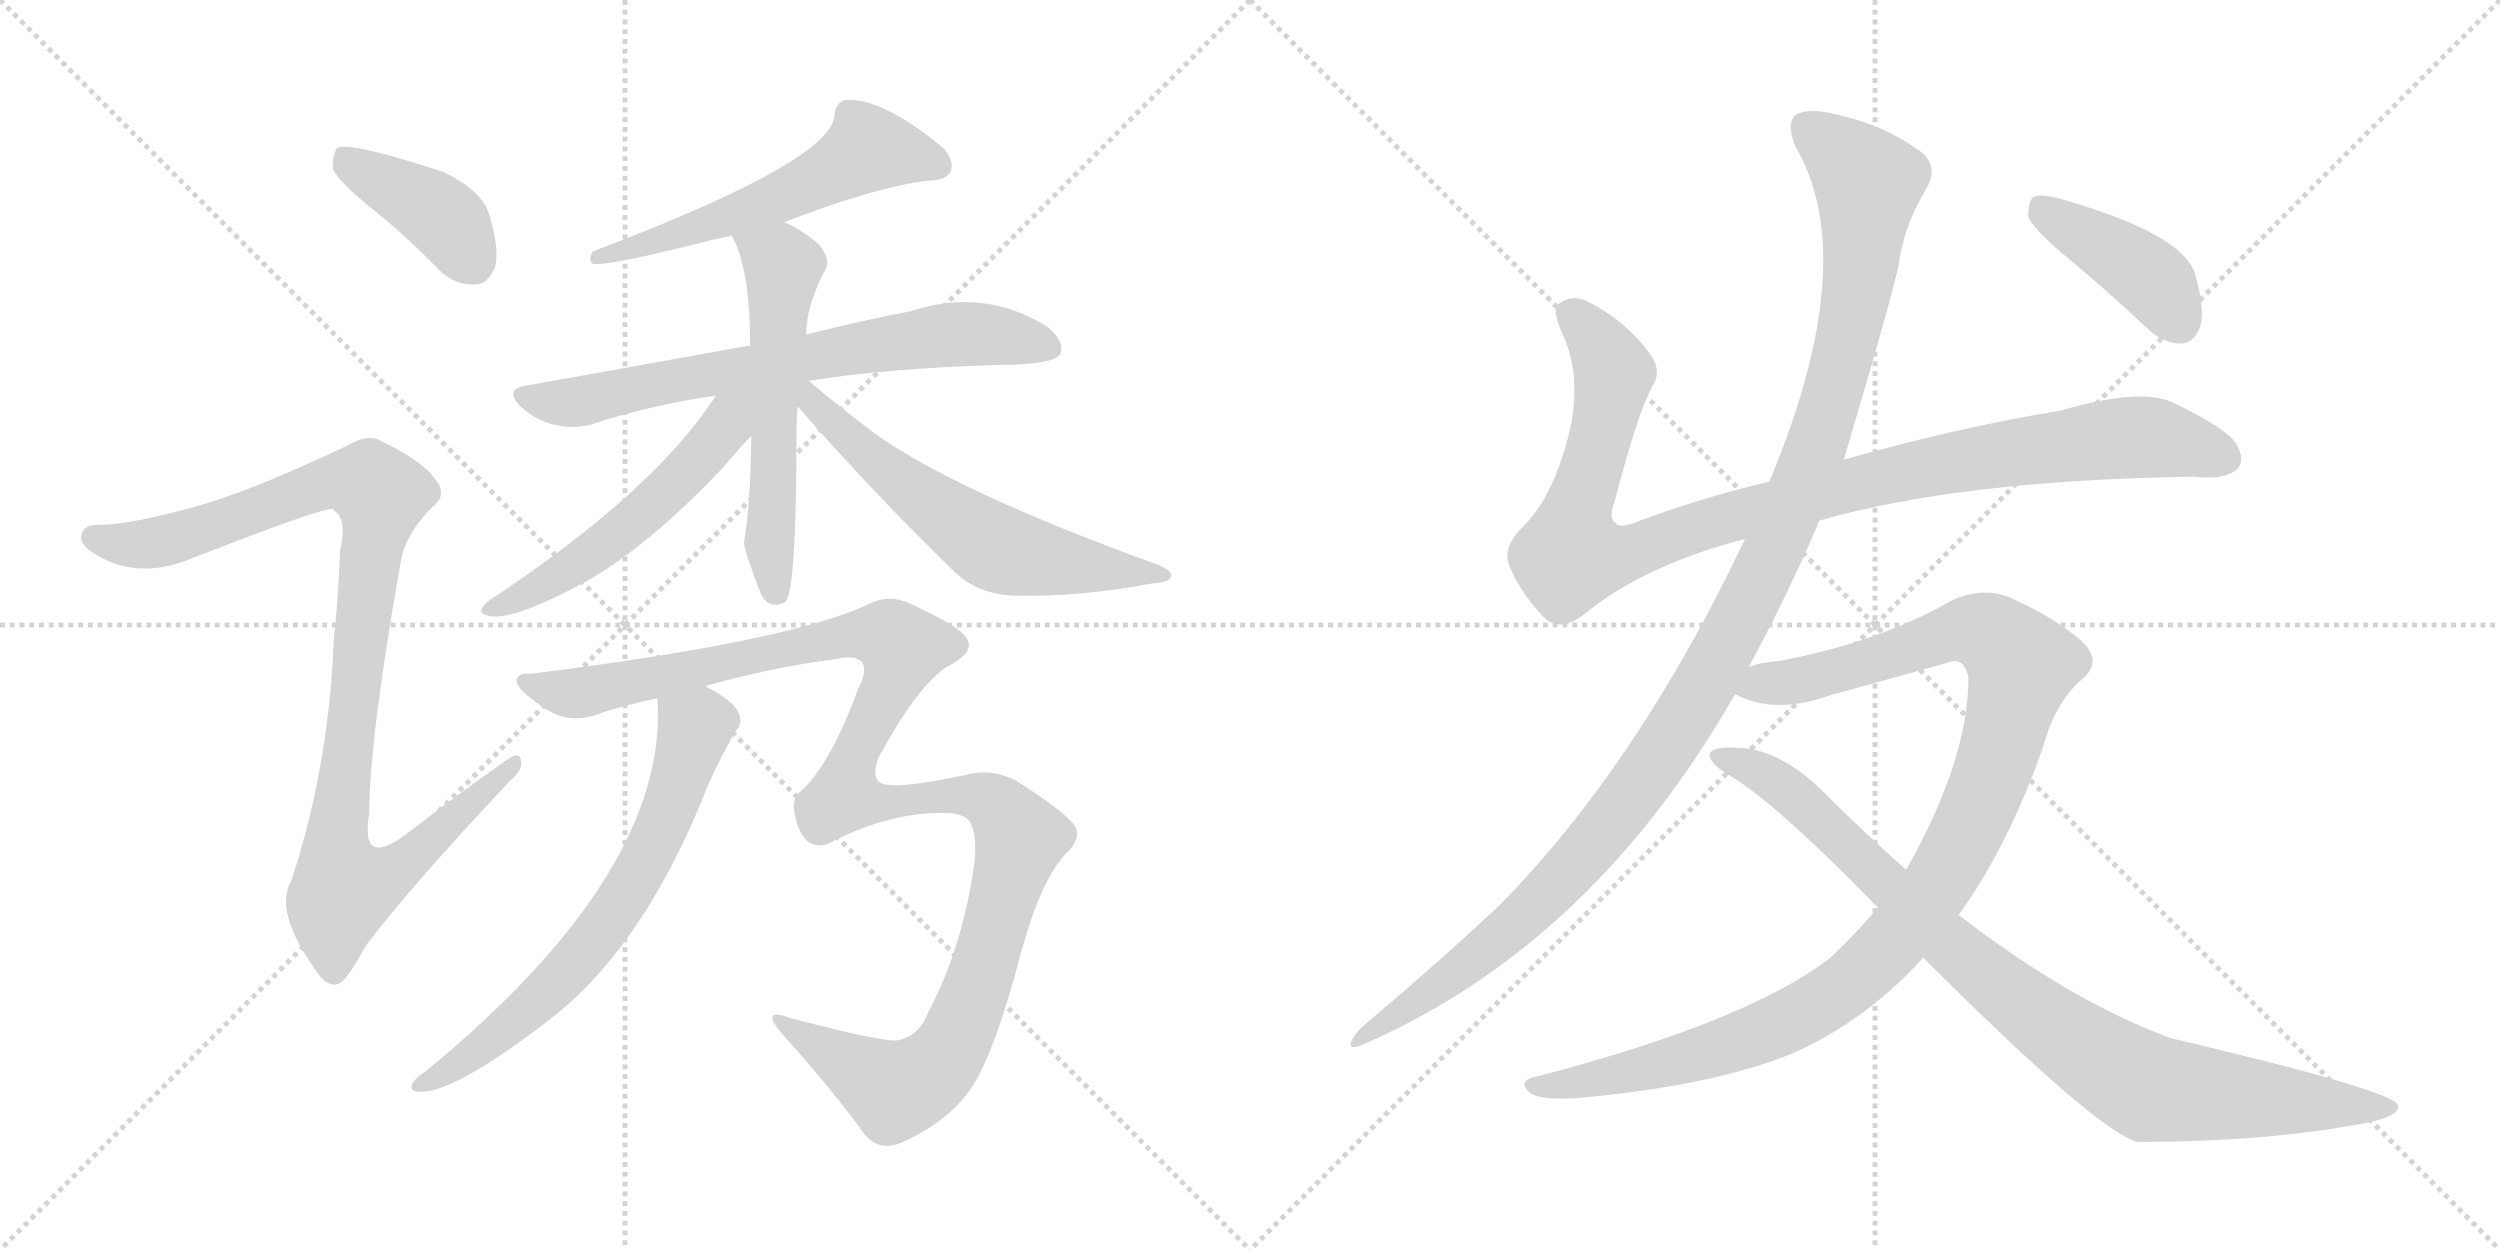 <svg version="1.1" viewBox="0 0 2048 1024" xmlns="http://www.w3.org/2000/svg">
  <g stroke="lightgray" stroke-dasharray="1,1" stroke-width="1" transform="scale(4, 4)">
    <line x1="0" y1="0" x2="256" y2="256"></line>
    <line x1="256" y1="0" x2="0" y2="256"></line>
    <line x1="128" y1="0" x2="128" y2="256"></line>
    <line x1="0" y1="128" x2="256" y2="128"></line>
    <line x1="256" y1="0" x2="512" y2="256"></line>
    <line x1="512" y1="0" x2="256" y2="256"></line>
    <line x1="384" y1="0" x2="384" y2="256"></line>
    <line x1="256" y1="128" x2="512" y2="128"></line>
  </g>
<g transform="scale(1, -1) translate(0, -850)">
   <style type="text/css">
    @keyframes keyframes0 {
      from {
       stroke: black;
       stroke-dashoffset: 397;
       stroke-width: 128;
       }
       56% {
       animation-timing-function: step-end;
       stroke: black;
       stroke-dashoffset: 0;
       stroke-width: 128;
       }
       to {
       stroke: black;
       stroke-width: 1024;
       }
       }
       #make-me-a-hanzi-animation-0 {
         animation: keyframes0 0.573s both;
         animation-delay: 0s;
         animation-timing-function: linear;
       }
    @keyframes keyframes1 {
      from {
       stroke: black;
       stroke-dashoffset: 1001;
       stroke-width: 128;
       }
       77% {
       animation-timing-function: step-end;
       stroke: black;
       stroke-dashoffset: 0;
       stroke-width: 128;
       }
       to {
       stroke: black;
       stroke-width: 1024;
       }
       }
       #make-me-a-hanzi-animation-1 {
         animation: keyframes1 1.065s both;
         animation-delay: 0.573s;
         animation-timing-function: linear;
       }
    @keyframes keyframes2 {
      from {
       stroke: black;
       stroke-dashoffset: 561;
       stroke-width: 128;
       }
       65% {
       animation-timing-function: step-end;
       stroke: black;
       stroke-dashoffset: 0;
       stroke-width: 128;
       }
       to {
       stroke: black;
       stroke-width: 1024;
       }
       }
       #make-me-a-hanzi-animation-2 {
         animation: keyframes2 0.707s both;
         animation-delay: 1.638s;
         animation-timing-function: linear;
       }
    @keyframes keyframes3 {
      from {
       stroke: black;
       stroke-dashoffset: 694;
       stroke-width: 128;
       }
       69% {
       animation-timing-function: step-end;
       stroke: black;
       stroke-dashoffset: 0;
       stroke-width: 128;
       }
       to {
       stroke: black;
       stroke-width: 1024;
       }
       }
       #make-me-a-hanzi-animation-3 {
         animation: keyframes3 0.815s both;
         animation-delay: 2.344s;
         animation-timing-function: linear;
       }
    @keyframes keyframes4 {
      from {
       stroke: black;
       stroke-dashoffset: 567;
       stroke-width: 128;
       }
       65% {
       animation-timing-function: step-end;
       stroke: black;
       stroke-dashoffset: 0;
       stroke-width: 128;
       }
       to {
       stroke: black;
       stroke-width: 1024;
       }
       }
       #make-me-a-hanzi-animation-4 {
         animation: keyframes4 0.711s both;
         animation-delay: 3.159s;
         animation-timing-function: linear;
       }
    @keyframes keyframes5 {
      from {
       stroke: black;
       stroke-dashoffset: 530;
       stroke-width: 128;
       }
       63% {
       animation-timing-function: step-end;
       stroke: black;
       stroke-dashoffset: 0;
       stroke-width: 128;
       }
       to {
       stroke: black;
       stroke-width: 1024;
       }
       }
       #make-me-a-hanzi-animation-5 {
         animation: keyframes5 0.681s both;
         animation-delay: 3.87s;
         animation-timing-function: linear;
       }
    @keyframes keyframes6 {
      from {
       stroke: black;
       stroke-dashoffset: 598;
       stroke-width: 128;
       }
       66% {
       animation-timing-function: step-end;
       stroke: black;
       stroke-dashoffset: 0;
       stroke-width: 128;
       }
       to {
       stroke: black;
       stroke-width: 1024;
       }
       }
       #make-me-a-hanzi-animation-6 {
         animation: keyframes6 0.737s both;
         animation-delay: 4.552s;
         animation-timing-function: linear;
       }
    @keyframes keyframes7 {
      from {
       stroke: black;
       stroke-dashoffset: 667;
       stroke-width: 128;
       }
       68% {
       animation-timing-function: step-end;
       stroke: black;
       stroke-dashoffset: 0;
       stroke-width: 128;
       }
       to {
       stroke: black;
       stroke-width: 1024;
       }
       }
       #make-me-a-hanzi-animation-7 {
         animation: keyframes7 0.793s both;
         animation-delay: 5.288s;
         animation-timing-function: linear;
       }
    @keyframes keyframes8 {
      from {
       stroke: black;
       stroke-dashoffset: 1194;
       stroke-width: 128;
       }
       80% {
       animation-timing-function: step-end;
       stroke: black;
       stroke-dashoffset: 0;
       stroke-width: 128;
       }
       to {
       stroke: black;
       stroke-width: 1024;
       }
       }
       #make-me-a-hanzi-animation-8 {
         animation: keyframes8 1.222s both;
         animation-delay: 6.081s;
         animation-timing-function: linear;
       }
    @keyframes keyframes9 {
      from {
       stroke: black;
       stroke-dashoffset: 1018;
       stroke-width: 128;
       }
       77% {
       animation-timing-function: step-end;
       stroke: black;
       stroke-dashoffset: 0;
       stroke-width: 128;
       }
       to {
       stroke: black;
       stroke-width: 1024;
       }
       }
       #make-me-a-hanzi-animation-9 {
         animation: keyframes9 1.078s both;
         animation-delay: 7.303s;
         animation-timing-function: linear;
       }
    @keyframes keyframes10 {
      from {
       stroke: black;
       stroke-dashoffset: 1170;
       stroke-width: 128;
       }
       79% {
       animation-timing-function: step-end;
       stroke: black;
       stroke-dashoffset: 0;
       stroke-width: 128;
       }
       to {
       stroke: black;
       stroke-width: 1024;
       }
       }
       #make-me-a-hanzi-animation-10 {
         animation: keyframes10 1.202s both;
         animation-delay: 8.381s;
         animation-timing-function: linear;
       }
    @keyframes keyframes11 {
      from {
       stroke: black;
       stroke-dashoffset: 1077;
       stroke-width: 128;
       }
       78% {
       animation-timing-function: step-end;
       stroke: black;
       stroke-dashoffset: 0;
       stroke-width: 128;
       }
       to {
       stroke: black;
       stroke-width: 1024;
       }
       }
       #make-me-a-hanzi-animation-11 {
         animation: keyframes11 1.126s both;
         animation-delay: 9.583s;
         animation-timing-function: linear;
       }
    @keyframes keyframes12 {
      from {
       stroke: black;
       stroke-dashoffset: 906;
       stroke-width: 128;
       }
       75% {
       animation-timing-function: step-end;
       stroke: black;
       stroke-dashoffset: 0;
       stroke-width: 128;
       }
       to {
       stroke: black;
       stroke-width: 1024;
       }
       }
       #make-me-a-hanzi-animation-12 {
         animation: keyframes12 0.987s both;
         animation-delay: 10.71s;
         animation-timing-function: linear;
       }
    @keyframes keyframes13 {
      from {
       stroke: black;
       stroke-dashoffset: 408;
       stroke-width: 128;
       }
       57% {
       animation-timing-function: step-end;
       stroke: black;
       stroke-dashoffset: 0;
       stroke-width: 128;
       }
       to {
       stroke: black;
       stroke-width: 1024;
       }
       }
       #make-me-a-hanzi-animation-13 {
         animation: keyframes13 0.582s both;
         animation-delay: 11.697s;
         animation-timing-function: linear;
       }
</style>
<path d="M 303.5 680.0 Q 331.5 658.0 359.5 629.0 Q 372.5 616.0 389.5 617.0 Q 399.5 617.0 405.5 631.0 Q 409.5 646.0 400.5 675.0 Q 394.5 694.0 363.5 709.0 Q 287.5 734.0 276.5 729.0 Q 272.5 725.0 272.5 712.0 Q 276.5 702.0 303.5 680.0 Z" fill="lightgray"></path> 
<path d="M 156.5 434.0 Q 108.5 421.0 83.5 420.0 Q 70.5 421.0 67.5 414.0 Q 63.5 407.0 73.5 399.0 Q 107.5 375.0 150.5 390.0 Q 265.5 435.0 272.5 433.0 L 274.5 431.0 Q 284.5 424.0 278.5 399.0 Q 277.5 363.0 273.5 327.0 Q 269.5 222.0 238.5 128.0 Q 223.5 103.0 261.5 51.0 Q 271.5 39.0 280.5 46.0 Q 287.5 53.0 299.5 75.0 Q 336.5 124.0 417.5 210.0 Q 429.5 220.0 426.5 228.0 Q 425.5 235.0 414.5 227.0 Q 374.5 199.0 334.5 168.0 Q 294.5 137.0 302.5 184.0 Q 302.5 244.0 328.5 391.0 Q 332.5 413.0 354.5 435.0 Q 366.5 444.0 357.5 456.0 Q 347.5 472.0 311.5 489.0 Q 301.5 495.0 284.5 485.0 Q 202.5 446.0 156.5 434.0 Z" fill="lightgray"></path> 
<path d="M 642.5 668.0 Q 714.5 696.0 759.5 702.0 Q 774.5 702.0 778.5 709.0 Q 782.5 718.0 772.5 729.0 Q 721.5 771.0 691.5 768.0 Q 684.5 765.0 683.5 756.0 Q 683.5 719.0 485.5 644.0 Q 481.5 637.0 485.5 634.0 Q 495.5 631.0 585.5 654.0 Q 591.5 655.0 599.5 657.0 L 642.5 668.0 Z" fill="lightgray"></path> 
<path d="M 662.5 538.0 Q 723.5 548.0 815.5 551.0 Q 863.5 551.0 868.5 560.0 Q 872.5 570.0 858.5 582.0 Q 806.5 615.0 745.5 595.0 Q 708.5 588.0 660.5 576.0 L 614.5 567.0 L 430.5 534.0 Q 412.5 531.0 426.5 517.0 Q 439.5 505.0 454.5 502.0 Q 472.5 498.0 486.5 503.0 Q 532.5 518.0 586.5 526.0 L 662.5 538.0 Z" fill="lightgray"></path> 
<path d="M 660.5 576.0 Q 660.5 600.0 676.5 630.0 Q 680.5 637.0 671.5 649.0 Q 658.5 661.0 642.5 668.0 C 615.5 681.0 586.5 684.0 599.5 657.0 Q 614.5 630.0 614.5 567.0 L 615.5 493.0 Q 614.5 432.0 609.5 406.0 Q 609.5 399.0 623.5 363.0 Q 630.5 350.0 643.5 357.0 Q 652.5 366.0 652.5 497.0 Q 652.5 507.0 653.5 517.0 L 660.5 576.0 Z" fill="lightgray"></path> 
<path d="M 586.5 526.0 Q 535.5 447.0 400.5 358.0 Q 390.5 349.0 396.5 347.0 Q 411.5 338.0 469.5 368.0 Q 523.5 395.0 589.5 464.0 Q 608.5 486.0 615.5 493.0 C 651.5 531.0 608.5 560.0 586.5 526.0 Z" fill="lightgray"></path> 
<path d="M 653.5 517.0 Q 714.5 447.0 782.5 381.0 Q 801.5 363.0 831.5 362.0 Q 886.5 361.0 943.5 372.0 Q 958.5 373.0 959.5 378.0 Q 960.5 382.0 949.5 387.0 Q 783.5 447.0 716.5 495.0 Q 683.5 520.0 662.5 538.0 C 639.5 557.0 633.5 540.0 653.5 517.0 Z" fill="lightgray"></path> 
<path d="M 538.5 278.0 Q 548.5 137.0 349.5 -27.0 Q 331.5 -39.0 339.5 -44.0 Q 366.5 -50.0 450.5 15.0 Q 528.5 75.0 580.5 208.0 Q 590.5 230.0 602.5 251.0 Q 609.5 258.0 604.5 267.0 Q 600.5 276.0 577.5 288.0 C 551.5 303.0 537.5 308.0 538.5 278.0 Z" fill="lightgray"></path> 
<path d="M 658.5 204.0 Q 648.5 197.0 650.5 186.0 Q 653.5 167.0 662.5 160.0 Q 672.5 154.0 684.5 162.0 Q 727.5 183.0 767.5 184.0 Q 788.5 185.0 794.5 177.0 Q 801.5 164.0 797.5 138.0 Q 787.5 72.0 760.5 21.0 Q 753.5 2.0 736.5 -2.0 Q 727.5 -5.0 647.5 16.0 Q 620.5 26.0 642.5 1.0 Q 678.5 -39.0 704.5 -74.0 Q 717.5 -95.0 738.5 -86.0 Q 772.5 -71.0 791.5 -47.0 Q 812.5 -22.0 836.5 70.0 Q 852.5 128.0 872.5 150.0 Q 888.5 165.0 878.5 176.0 Q 866.5 189.0 831.5 211.0 Q 810.5 221.0 790.5 215.0 Q 741.5 205.0 729.5 207.0 Q 710.5 207.0 720.5 231.0 Q 750.5 286.0 774.5 303.0 Q 798.5 315.0 792.5 326.0 Q 788.5 336.0 744.5 356.0 Q 728.5 363.0 713.5 356.0 Q 650.5 325.0 434.5 298.0 Q 425.5 299.0 423.5 294.0 Q 420.5 287.0 444.5 271.0 Q 466.5 255.0 492.5 266.0 Q 514.5 273.0 538.5 278.0 L 577.5 288.0 Q 635.5 304.0 684.5 310.0 Q 700.5 314.0 706.5 307.0 Q 710.5 300.0 703.5 287.0 Q 681.5 227.0 658.5 204.0 Z" fill="lightgray"></path> 
<path d="M 1490.5 423.5 Q 1604.5 456.5 1796.5 459.5 Q 1821.5 456.5 1832.5 465.5 Q 1839.5 472.5 1832.5 485.5 Q 1825.5 498.5 1779.5 520.5 Q 1752.5 532.5 1687.5 513.5 Q 1606.5 500.5 1510.5 473.5 L 1449.5 455.5 Q 1394.5 442.5 1343.5 423.5 Q 1327.5 416.5 1323.5 421.5 Q 1317.5 425.5 1322.5 438.5 Q 1341.5 511.5 1353.5 533.5 Q 1362.5 546.5 1350.5 561.5 Q 1332.5 586.5 1301.5 602.5 Q 1288.5 609.5 1277.5 601.5 Q 1270.5 597.5 1279.5 577.5 Q 1294.5 546.5 1287.5 504.5 Q 1274.5 443.5 1245.5 416.5 Q 1230.5 400.5 1236.5 386.5 Q 1245.5 364.5 1264.5 344.5 Q 1277.5 331.5 1297.5 346.5 Q 1345.5 386.5 1429.5 408.5 L 1490.5 423.5 Z" fill="lightgray"></path> 
<path d="M 1432.5 303.5 Q 1465.5 364.5 1490.5 423.5 L 1510.5 473.5 Q 1550.5 608.5 1555.5 633.5 Q 1559.5 664.5 1577.5 694.5 Q 1590.5 715.5 1569.5 728.5 Q 1539.5 749.5 1498.5 757.5 Q 1479.5 761.5 1470.5 755.5 Q 1463.5 748.5 1470.5 730.5 Q 1525.5 637.5 1449.5 455.5 L 1429.5 408.5 Q 1342.5 224.5 1228.5 108.5 Q 1179.5 62.5 1115.5 8.5 Q 1108.5 1.5 1106.5 -4.5 Q 1105.5 -11.5 1121.5 -3.5 Q 1305.5 78.5 1421.5 281.5 L 1432.5 303.5 Z" fill="lightgray"></path> 
<path d="M 1604.5 100.5 Q 1644.5 155.5 1673.5 237.5 Q 1683.5 274.5 1705.5 293.5 Q 1723.5 308.5 1704.5 325.5 Q 1682.5 344.5 1646.5 360.5 Q 1624.5 369.5 1599.5 358.5 Q 1541.5 324.5 1457.5 308.5 Q 1442.5 307.5 1432.5 303.5 C 1403.5 297.5 1393.5 290.5 1421.5 281.5 Q 1422.5 280.5 1427.5 278.5 Q 1457.5 265.5 1499.5 280.5 L 1593.5 306.5 Q 1609.5 313.5 1612.5 294.5 Q 1612.5 227.5 1561.5 137.5 L 1538.5 106.5 Q 1520.5 85.5 1499.5 65.5 Q 1432.5 13.5 1260.5 -31.5 Q 1242.5 -34.5 1252.5 -44.5 Q 1259.5 -51.5 1292.5 -49.5 Q 1404.5 -39.5 1469.5 -12.5 Q 1529.5 14.5 1575.5 65.5 L 1604.5 100.5 Z" fill="lightgray"></path> 
<path d="M 1575.5 65.5 Q 1719.5 -78.5 1751.5 -85.5 Q 1851.5 -85.5 1929.5 -71.5 Q 1966.5 -65.5 1964.5 -55.5 Q 1961.5 -43.5 1778.5 -0.5 Q 1696.5 29.5 1604.5 100.5 L 1561.5 137.5 Q 1527.5 167.5 1494.5 200.5 Q 1457.5 237.5 1421.5 237.5 Q 1403.5 238.5 1400.5 232.5 Q 1399.5 225.5 1415.5 215.5 Q 1452.5 194.5 1538.5 106.5 L 1575.5 65.5 Z" fill="lightgray"></path> 
<path d="M 1690.5 641.5 Q 1724.5 613.5 1759.5 580.5 Q 1772.5 568.5 1787.5 568.5 Q 1797.5 569.5 1802.5 582.5 Q 1806.5 595.5 1798.5 624.5 Q 1789.5 658.5 1686.5 687.5 Q 1671.5 691.5 1665.5 688.5 Q 1661.5 684.5 1661.5 672.5 Q 1665.5 662.5 1690.5 641.5 Z" fill="lightgray"></path> 
      <clipPath id="make-me-a-hanzi-clip-0">
      <path d="M 303.5 680.0 Q 331.5 658.0 359.5 629.0 Q 372.5 616.0 389.5 617.0 Q 399.5 617.0 405.5 631.0 Q 409.5 646.0 400.5 675.0 Q 394.5 694.0 363.5 709.0 Q 287.5 734.0 276.5 729.0 Q 272.5 725.0 272.5 712.0 Q 276.5 702.0 303.5 680.0 Z" fill="lightgray"></path>
      </clipPath>
      <path clip-path="url(#make-me-a-hanzi-clip-0)" d="M 280.5 723.0 L 355.5 678.0 L 387.5 635.0 " fill="none" id="make-me-a-hanzi-animation-0" stroke-dasharray="269 538" stroke-linecap="round"></path>

      <clipPath id="make-me-a-hanzi-clip-1">
      <path d="M 156.5 434.0 Q 108.5 421.0 83.5 420.0 Q 70.5 421.0 67.5 414.0 Q 63.5 407.0 73.5 399.0 Q 107.5 375.0 150.5 390.0 Q 265.5 435.0 272.5 433.0 L 274.5 431.0 Q 284.5 424.0 278.5 399.0 Q 277.5 363.0 273.5 327.0 Q 269.5 222.0 238.5 128.0 Q 223.5 103.0 261.5 51.0 Q 271.5 39.0 280.5 46.0 Q 287.5 53.0 299.5 75.0 Q 336.5 124.0 417.5 210.0 Q 429.5 220.0 426.5 228.0 Q 425.5 235.0 414.5 227.0 Q 374.5 199.0 334.5 168.0 Q 294.5 137.0 302.5 184.0 Q 302.5 244.0 328.5 391.0 Q 332.5 413.0 354.5 435.0 Q 366.5 444.0 357.5 456.0 Q 347.5 472.0 311.5 489.0 Q 301.5 495.0 284.5 485.0 Q 202.5 446.0 156.5 434.0 Z" fill="lightgray"></path>
      </clipPath>
      <path clip-path="url(#make-me-a-hanzi-clip-1)" d="M 76.5 410.0 L 124.5 404.0 L 270.5 455.0 L 296.5 455.0 L 312.5 445.0 L 275.5 158.0 L 284.5 123.0 L 315.5 132.0 L 420.5 224.0 " fill="none" id="make-me-a-hanzi-animation-1" stroke-dasharray="873 1746" stroke-linecap="round"></path>

      <clipPath id="make-me-a-hanzi-clip-2">
      <path d="M 642.5 668.0 Q 714.5 696.0 759.5 702.0 Q 774.5 702.0 778.5 709.0 Q 782.5 718.0 772.5 729.0 Q 721.5 771.0 691.5 768.0 Q 684.5 765.0 683.5 756.0 Q 683.5 719.0 485.5 644.0 Q 481.5 637.0 485.5 634.0 Q 495.5 631.0 585.5 654.0 Q 591.5 655.0 599.5 657.0 L 642.5 668.0 Z" fill="lightgray"></path>
      </clipPath>
      <path clip-path="url(#make-me-a-hanzi-clip-2)" d="M 768.5 714.0 L 710.5 728.0 L 677.5 706.0 L 616.5 679.0 L 525.5 653.0 L 514.5 644.0 L 498.5 648.0 L 488.5 639.0 " fill="none" id="make-me-a-hanzi-animation-2" stroke-dasharray="433 866" stroke-linecap="round"></path>

      <clipPath id="make-me-a-hanzi-clip-3">
      <path d="M 662.5 538.0 Q 723.5 548.0 815.5 551.0 Q 863.5 551.0 868.5 560.0 Q 872.5 570.0 858.5 582.0 Q 806.5 615.0 745.5 595.0 Q 708.5 588.0 660.5 576.0 L 614.5 567.0 L 430.5 534.0 Q 412.5 531.0 426.5 517.0 Q 439.5 505.0 454.5 502.0 Q 472.5 498.0 486.5 503.0 Q 532.5 518.0 586.5 526.0 L 662.5 538.0 Z" fill="lightgray"></path>
      </clipPath>
      <path clip-path="url(#make-me-a-hanzi-clip-3)" d="M 428.5 525.0 L 476.5 521.0 L 759.5 574.0 L 818.5 575.0 L 860.5 565.0 " fill="none" id="make-me-a-hanzi-animation-3" stroke-dasharray="566 1132" stroke-linecap="round"></path>

      <clipPath id="make-me-a-hanzi-clip-4">
      <path d="M 660.5 576.0 Q 660.5 600.0 676.5 630.0 Q 680.5 637.0 671.5 649.0 Q 658.5 661.0 642.5 668.0 C 615.5 681.0 586.5 684.0 599.5 657.0 Q 614.5 630.0 614.5 567.0 L 615.5 493.0 Q 614.5 432.0 609.5 406.0 Q 609.5 399.0 623.5 363.0 Q 630.5 350.0 643.5 357.0 Q 652.5 366.0 652.5 497.0 Q 652.5 507.0 653.5 517.0 L 660.5 576.0 Z" fill="lightgray"></path>
      </clipPath>
      <path clip-path="url(#make-me-a-hanzi-clip-4)" d="M 607.5 655.0 L 641.5 632.0 L 630.5 406.0 L 636.5 363.0 " fill="none" id="make-me-a-hanzi-animation-4" stroke-dasharray="439 878" stroke-linecap="round"></path>

      <clipPath id="make-me-a-hanzi-clip-5">
      <path d="M 586.5 526.0 Q 535.5 447.0 400.5 358.0 Q 390.5 349.0 396.5 347.0 Q 411.5 338.0 469.5 368.0 Q 523.5 395.0 589.5 464.0 Q 608.5 486.0 615.5 493.0 C 651.5 531.0 608.5 560.0 586.5 526.0 Z" fill="lightgray"></path>
      </clipPath>
      <path clip-path="url(#make-me-a-hanzi-clip-5)" d="M 608.5 524.0 L 569.5 470.0 L 498.5 406.0 L 453.5 374.0 L 401.5 351.0 " fill="none" id="make-me-a-hanzi-animation-5" stroke-dasharray="402 804" stroke-linecap="round"></path>

      <clipPath id="make-me-a-hanzi-clip-6">
      <path d="M 653.5 517.0 Q 714.5 447.0 782.5 381.0 Q 801.5 363.0 831.5 362.0 Q 886.5 361.0 943.5 372.0 Q 958.5 373.0 959.5 378.0 Q 960.5 382.0 949.5 387.0 Q 783.5 447.0 716.5 495.0 Q 683.5 520.0 662.5 538.0 C 639.5 557.0 633.5 540.0 653.5 517.0 Z" fill="lightgray"></path>
      </clipPath>
      <path clip-path="url(#make-me-a-hanzi-clip-6)" d="M 660.5 531.0 L 712.5 476.0 L 814.5 402.0 L 905.5 383.0 L 952.5 381.0 " fill="none" id="make-me-a-hanzi-animation-6" stroke-dasharray="470 940" stroke-linecap="round"></path>

      <clipPath id="make-me-a-hanzi-clip-7">
      <path d="M 538.5 278.0 Q 548.5 137.0 349.5 -27.0 Q 331.5 -39.0 339.5 -44.0 Q 366.5 -50.0 450.5 15.0 Q 528.5 75.0 580.5 208.0 Q 590.5 230.0 602.5 251.0 Q 609.5 258.0 604.5 267.0 Q 600.5 276.0 577.5 288.0 C 551.5 303.0 537.5 308.0 538.5 278.0 Z" fill="lightgray"></path>
      </clipPath>
      <path clip-path="url(#make-me-a-hanzi-clip-7)" d="M 546.5 272.0 L 569.5 254.0 L 568.5 249.0 L 543.5 175.0 L 512.5 117.0 L 479.5 71.0 L 430.5 20.0 L 343.5 -40.0 " fill="none" id="make-me-a-hanzi-animation-7" stroke-dasharray="539 1078" stroke-linecap="round"></path>

      <clipPath id="make-me-a-hanzi-clip-8">
      <path d="M 658.5 204.0 Q 648.5 197.0 650.5 186.0 Q 653.5 167.0 662.5 160.0 Q 672.5 154.0 684.5 162.0 Q 727.5 183.0 767.5 184.0 Q 788.5 185.0 794.5 177.0 Q 801.5 164.0 797.5 138.0 Q 787.5 72.0 760.5 21.0 Q 753.5 2.0 736.5 -2.0 Q 727.5 -5.0 647.5 16.0 Q 620.5 26.0 642.5 1.0 Q 678.5 -39.0 704.5 -74.0 Q 717.5 -95.0 738.5 -86.0 Q 772.5 -71.0 791.5 -47.0 Q 812.5 -22.0 836.5 70.0 Q 852.5 128.0 872.5 150.0 Q 888.5 165.0 878.5 176.0 Q 866.5 189.0 831.5 211.0 Q 810.5 221.0 790.5 215.0 Q 741.5 205.0 729.5 207.0 Q 710.5 207.0 720.5 231.0 Q 750.5 286.0 774.5 303.0 Q 798.5 315.0 792.5 326.0 Q 788.5 336.0 744.5 356.0 Q 728.5 363.0 713.5 356.0 Q 650.5 325.0 434.5 298.0 Q 425.5 299.0 423.5 294.0 Q 420.5 287.0 444.5 271.0 Q 466.5 255.0 492.5 266.0 Q 514.5 273.0 538.5 278.0 L 577.5 288.0 Q 635.5 304.0 684.5 310.0 Q 700.5 314.0 706.5 307.0 Q 710.5 300.0 703.5 287.0 Q 681.5 227.0 658.5 204.0 Z" fill="lightgray"></path>
      </clipPath>
      <path clip-path="url(#make-me-a-hanzi-clip-8)" d="M 430.5 292.0 L 441.5 285.0 L 480.5 283.0 L 699.5 330.0 L 730.5 328.0 L 739.5 320.0 L 701.5 236.0 L 692.5 198.0 L 733.5 193.0 L 781.5 200.0 L 808.5 195.0 L 833.5 167.0 L 833.5 154.0 L 801.5 44.0 L 783.5 -1.0 L 767.5 -24.0 L 732.5 -43.0 L 657.5 4.0 " fill="none" id="make-me-a-hanzi-animation-8" stroke-dasharray="1066 2132" stroke-linecap="round"></path>

      <clipPath id="make-me-a-hanzi-clip-9">
      <path d="M 1490.5 423.5 Q 1604.5 456.5 1796.5 459.5 Q 1821.5 456.5 1832.5 465.5 Q 1839.5 472.5 1832.5 485.5 Q 1825.5 498.5 1779.5 520.5 Q 1752.5 532.5 1687.5 513.5 Q 1606.5 500.5 1510.5 473.5 L 1449.5 455.5 Q 1394.5 442.5 1343.5 423.5 Q 1327.5 416.5 1323.5 421.5 Q 1317.5 425.5 1322.5 438.5 Q 1341.5 511.5 1353.5 533.5 Q 1362.5 546.5 1350.5 561.5 Q 1332.5 586.5 1301.5 602.5 Q 1288.5 609.5 1277.5 601.5 Q 1270.5 597.5 1279.5 577.5 Q 1294.5 546.5 1287.5 504.5 Q 1274.5 443.5 1245.5 416.5 Q 1230.5 400.5 1236.5 386.5 Q 1245.5 364.5 1264.5 344.5 Q 1277.5 331.5 1297.5 346.5 Q 1345.5 386.5 1429.5 408.5 L 1490.5 423.5 Z" fill="lightgray"></path>
      </clipPath>
      <path clip-path="url(#make-me-a-hanzi-clip-9)" d="M 1287.5 593.5 L 1320.5 547.5 L 1306.5 473.5 L 1289.5 425.5 L 1287.5 394.5 L 1338.5 398.5 L 1508.5 451.5 L 1644.5 478.5 L 1764.5 491.5 L 1821.5 474.5 " fill="none" id="make-me-a-hanzi-animation-9" stroke-dasharray="890 1780" stroke-linecap="round"></path>

      <clipPath id="make-me-a-hanzi-clip-10">
      <path d="M 1432.5 303.5 Q 1465.5 364.5 1490.5 423.5 L 1510.5 473.5 Q 1550.5 608.5 1555.5 633.5 Q 1559.5 664.5 1577.5 694.5 Q 1590.5 715.5 1569.5 728.5 Q 1539.5 749.5 1498.5 757.5 Q 1479.5 761.5 1470.5 755.5 Q 1463.5 748.5 1470.5 730.5 Q 1525.5 637.5 1449.5 455.5 L 1429.5 408.5 Q 1342.5 224.5 1228.5 108.5 Q 1179.5 62.5 1115.5 8.5 Q 1108.5 1.5 1106.5 -4.5 Q 1105.5 -11.5 1121.5 -3.5 Q 1305.5 78.5 1421.5 281.5 L 1432.5 303.5 Z" fill="lightgray"></path>
      </clipPath>
      <path clip-path="url(#make-me-a-hanzi-clip-10)" d="M 1479.5 746.5 L 1530.5 700.5 L 1521.5 613.5 L 1491.5 492.5 L 1428.5 348.5 L 1368.5 243.5 L 1289.5 141.5 L 1212.5 67.5 L 1113.5 0.5 " fill="none" id="make-me-a-hanzi-animation-10" stroke-dasharray="1042 2084" stroke-linecap="round"></path>

      <clipPath id="make-me-a-hanzi-clip-11">
      <path d="M 1604.5 100.5 Q 1644.5 155.5 1673.5 237.5 Q 1683.5 274.5 1705.5 293.5 Q 1723.5 308.5 1704.5 325.5 Q 1682.5 344.5 1646.5 360.5 Q 1624.5 369.5 1599.5 358.5 Q 1541.5 324.5 1457.5 308.5 Q 1442.5 307.5 1432.5 303.5 C 1403.5 297.5 1393.5 290.5 1421.5 281.5 Q 1422.5 280.5 1427.5 278.5 Q 1457.5 265.5 1499.5 280.5 L 1593.5 306.5 Q 1609.5 313.5 1612.5 294.5 Q 1612.5 227.5 1561.5 137.5 L 1538.5 106.5 Q 1520.5 85.5 1499.5 65.5 Q 1432.5 13.5 1260.5 -31.5 Q 1242.5 -34.5 1252.5 -44.5 Q 1259.5 -51.5 1292.5 -49.5 Q 1404.5 -39.5 1469.5 -12.5 Q 1529.5 14.5 1575.5 65.5 L 1604.5 100.5 Z" fill="lightgray"></path>
      </clipPath>
      <path clip-path="url(#make-me-a-hanzi-clip-11)" d="M 1427.5 285.5 L 1486.5 295.5 L 1615.5 334.5 L 1630.5 330.5 L 1656.5 305.5 L 1629.5 210.5 L 1605.5 156.5 L 1569.5 100.5 L 1521.5 49.5 L 1477.5 19.5 L 1421.5 -4.5 L 1300.5 -36.5 L 1259.5 -39.5 " fill="none" id="make-me-a-hanzi-animation-11" stroke-dasharray="949 1898" stroke-linecap="round"></path>

      <clipPath id="make-me-a-hanzi-clip-12">
      <path d="M 1575.5 65.5 Q 1719.5 -78.5 1751.5 -85.5 Q 1851.5 -85.5 1929.5 -71.5 Q 1966.5 -65.5 1964.5 -55.5 Q 1961.5 -43.5 1778.5 -0.5 Q 1696.5 29.5 1604.5 100.5 L 1561.5 137.5 Q 1527.5 167.5 1494.5 200.5 Q 1457.5 237.5 1421.5 237.5 Q 1403.5 238.5 1400.5 232.5 Q 1399.5 225.5 1415.5 215.5 Q 1452.5 194.5 1538.5 106.5 L 1575.5 65.5 Z" fill="lightgray"></path>
      </clipPath>
      <path clip-path="url(#make-me-a-hanzi-clip-12)" d="M 1406.5 230.5 L 1455.5 209.5 L 1600.5 71.5 L 1672.5 14.5 L 1747.5 -34.5 L 1761.5 -41.5 L 1821.5 -48.5 L 1960.5 -57.5 " fill="none" id="make-me-a-hanzi-animation-12" stroke-dasharray="778 1556" stroke-linecap="round"></path>

      <clipPath id="make-me-a-hanzi-clip-13">
      <path d="M 1690.5 641.5 Q 1724.5 613.5 1759.5 580.5 Q 1772.5 568.5 1787.5 568.5 Q 1797.5 569.5 1802.5 582.5 Q 1806.5 595.5 1798.5 624.5 Q 1789.5 658.5 1686.5 687.5 Q 1671.5 691.5 1665.5 688.5 Q 1661.5 684.5 1661.5 672.5 Q 1665.5 662.5 1690.5 641.5 Z" fill="lightgray"></path>
      </clipPath>
      <path clip-path="url(#make-me-a-hanzi-clip-13)" d="M 1670.5 682.5 L 1764.5 619.5 L 1784.5 586.5 " fill="none" id="make-me-a-hanzi-animation-13" stroke-dasharray="280 560" stroke-linecap="round"></path>

</g>
</svg>
